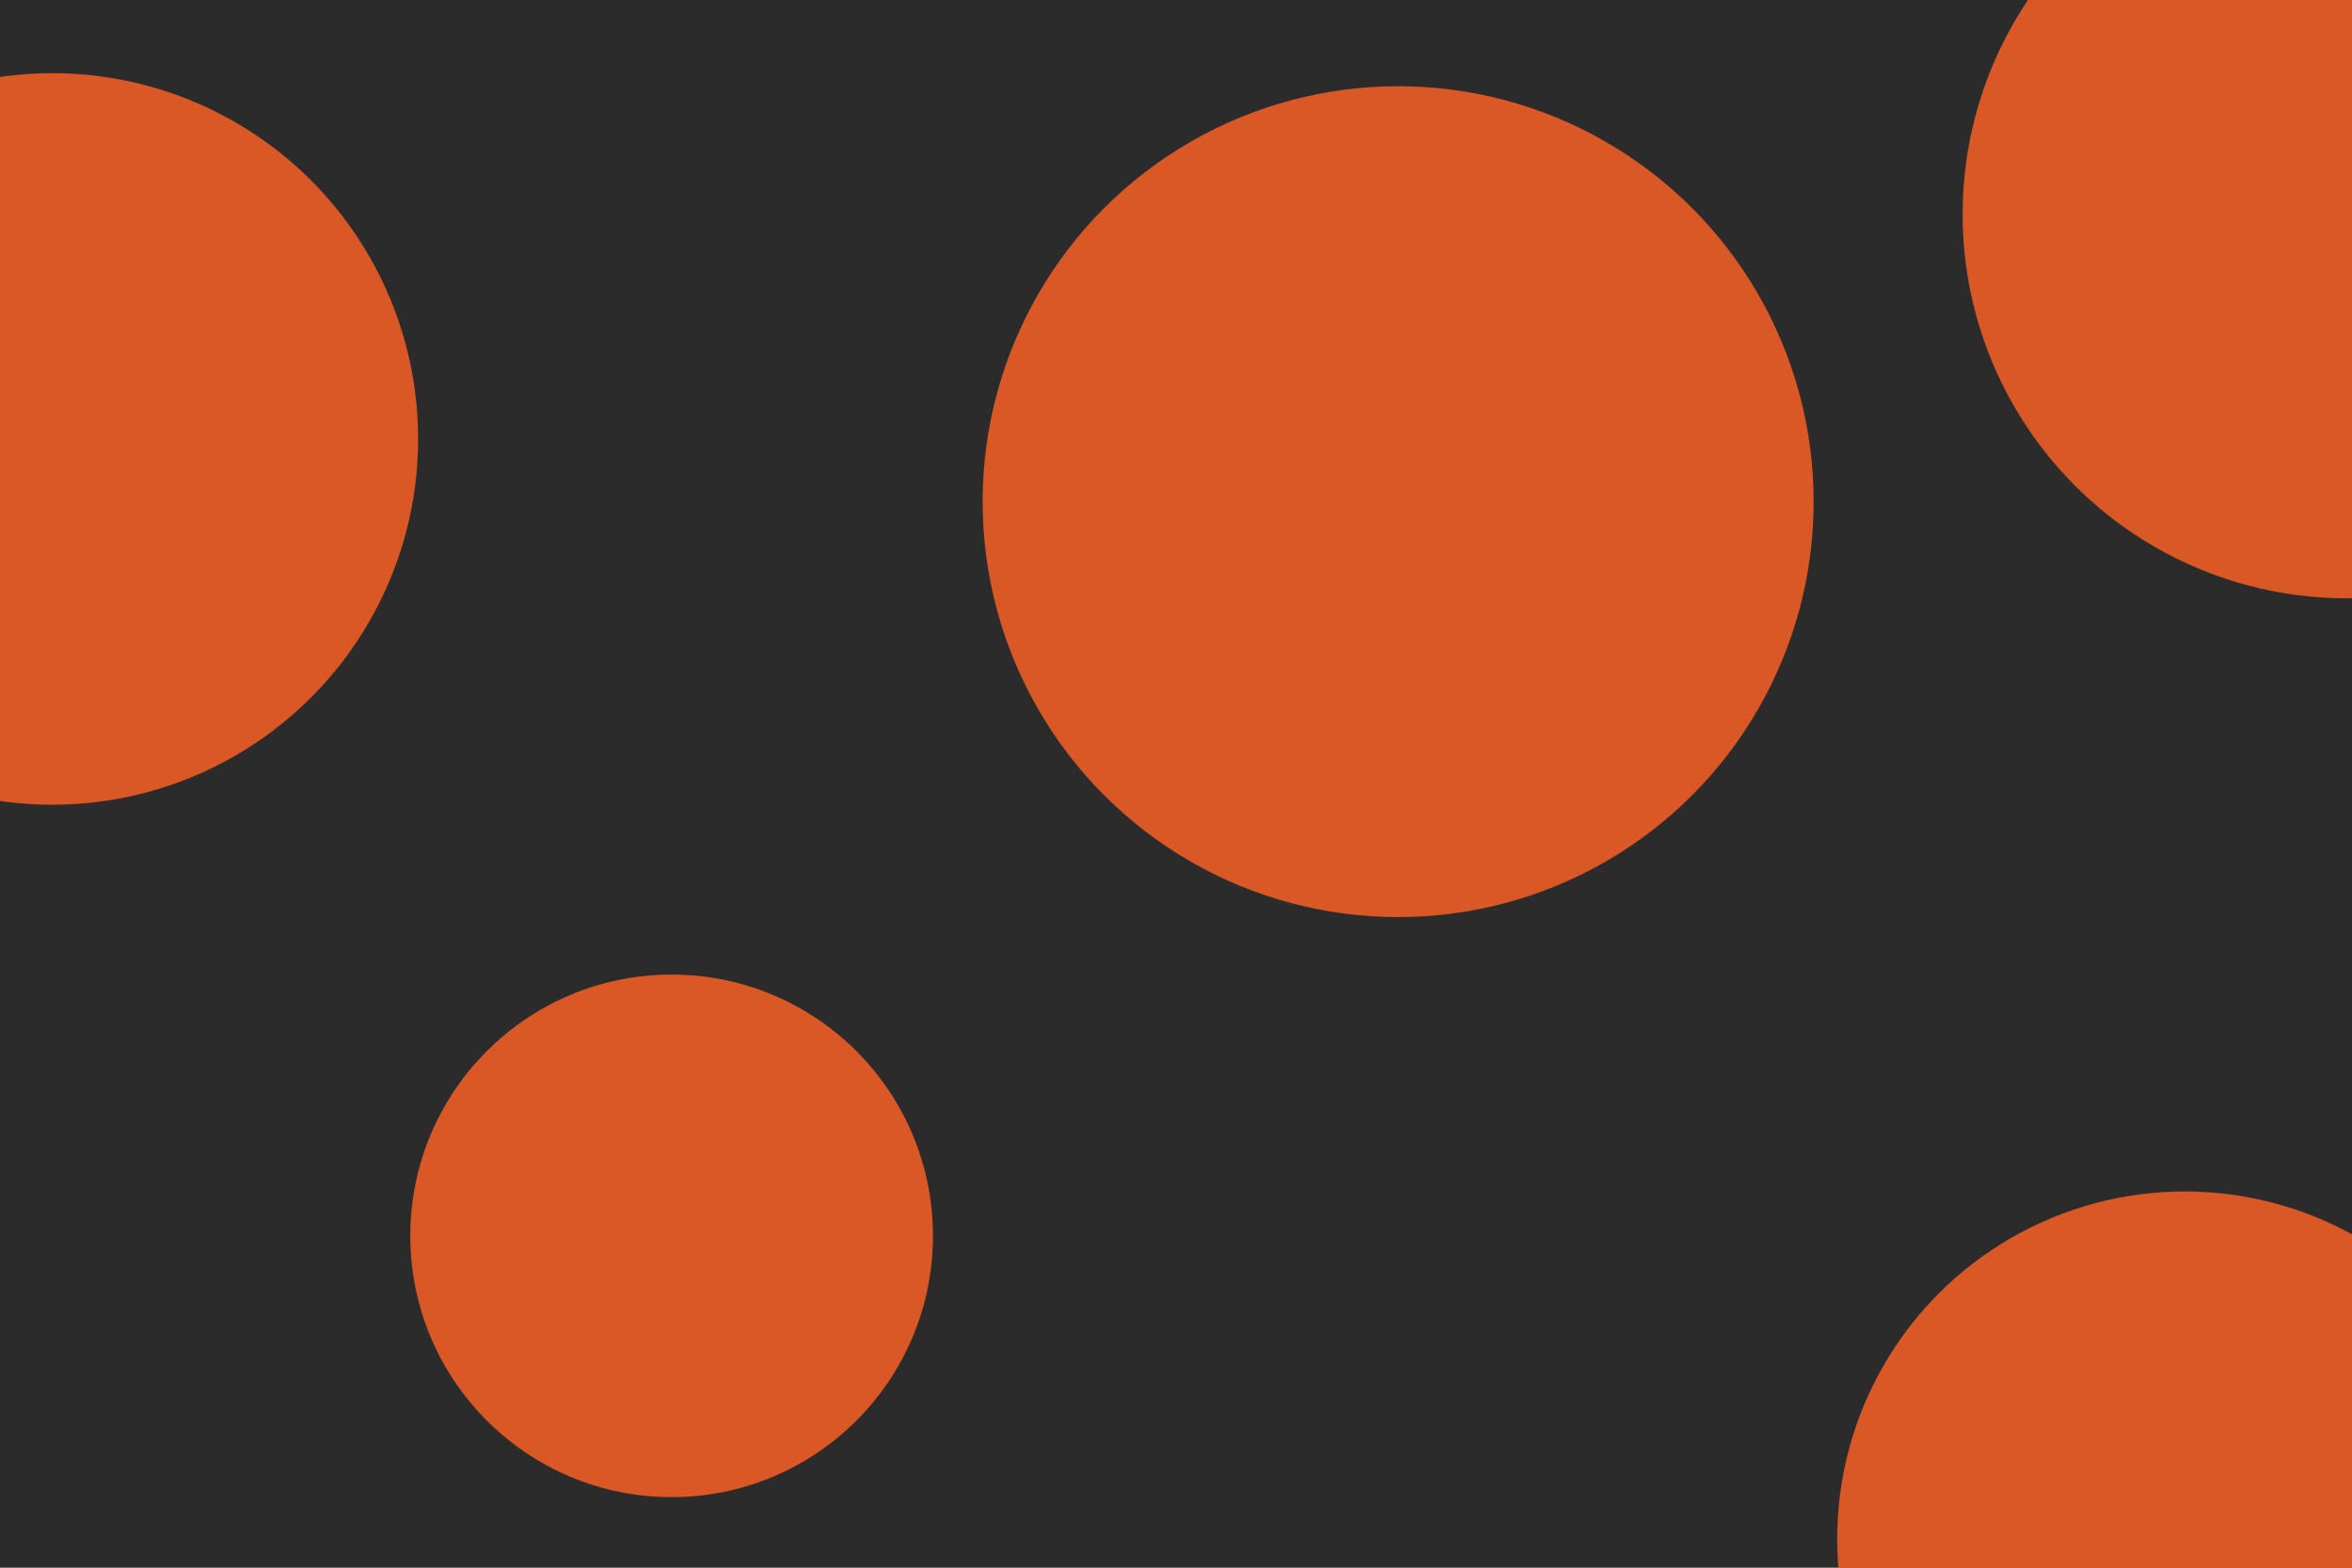 <svg id="visual" viewBox="0 0 900 600" width="900" height="600" xmlns="http://www.w3.org/2000/svg" xmlns:xlink="http://www.w3.org/1999/xlink" version="1.1"><rect x="0" y="0" width="900" height="600" fill="#2B2B2B"></rect><g fill="#da5726"><circle r="159" cx="535" cy="192"></circle><circle r="100" cx="257" cy="473"></circle><circle r="147" cx="898" cy="82"></circle><circle r="140" cx="20" cy="168"></circle><circle r="133" cx="836" cy="589"></circle></g></svg>